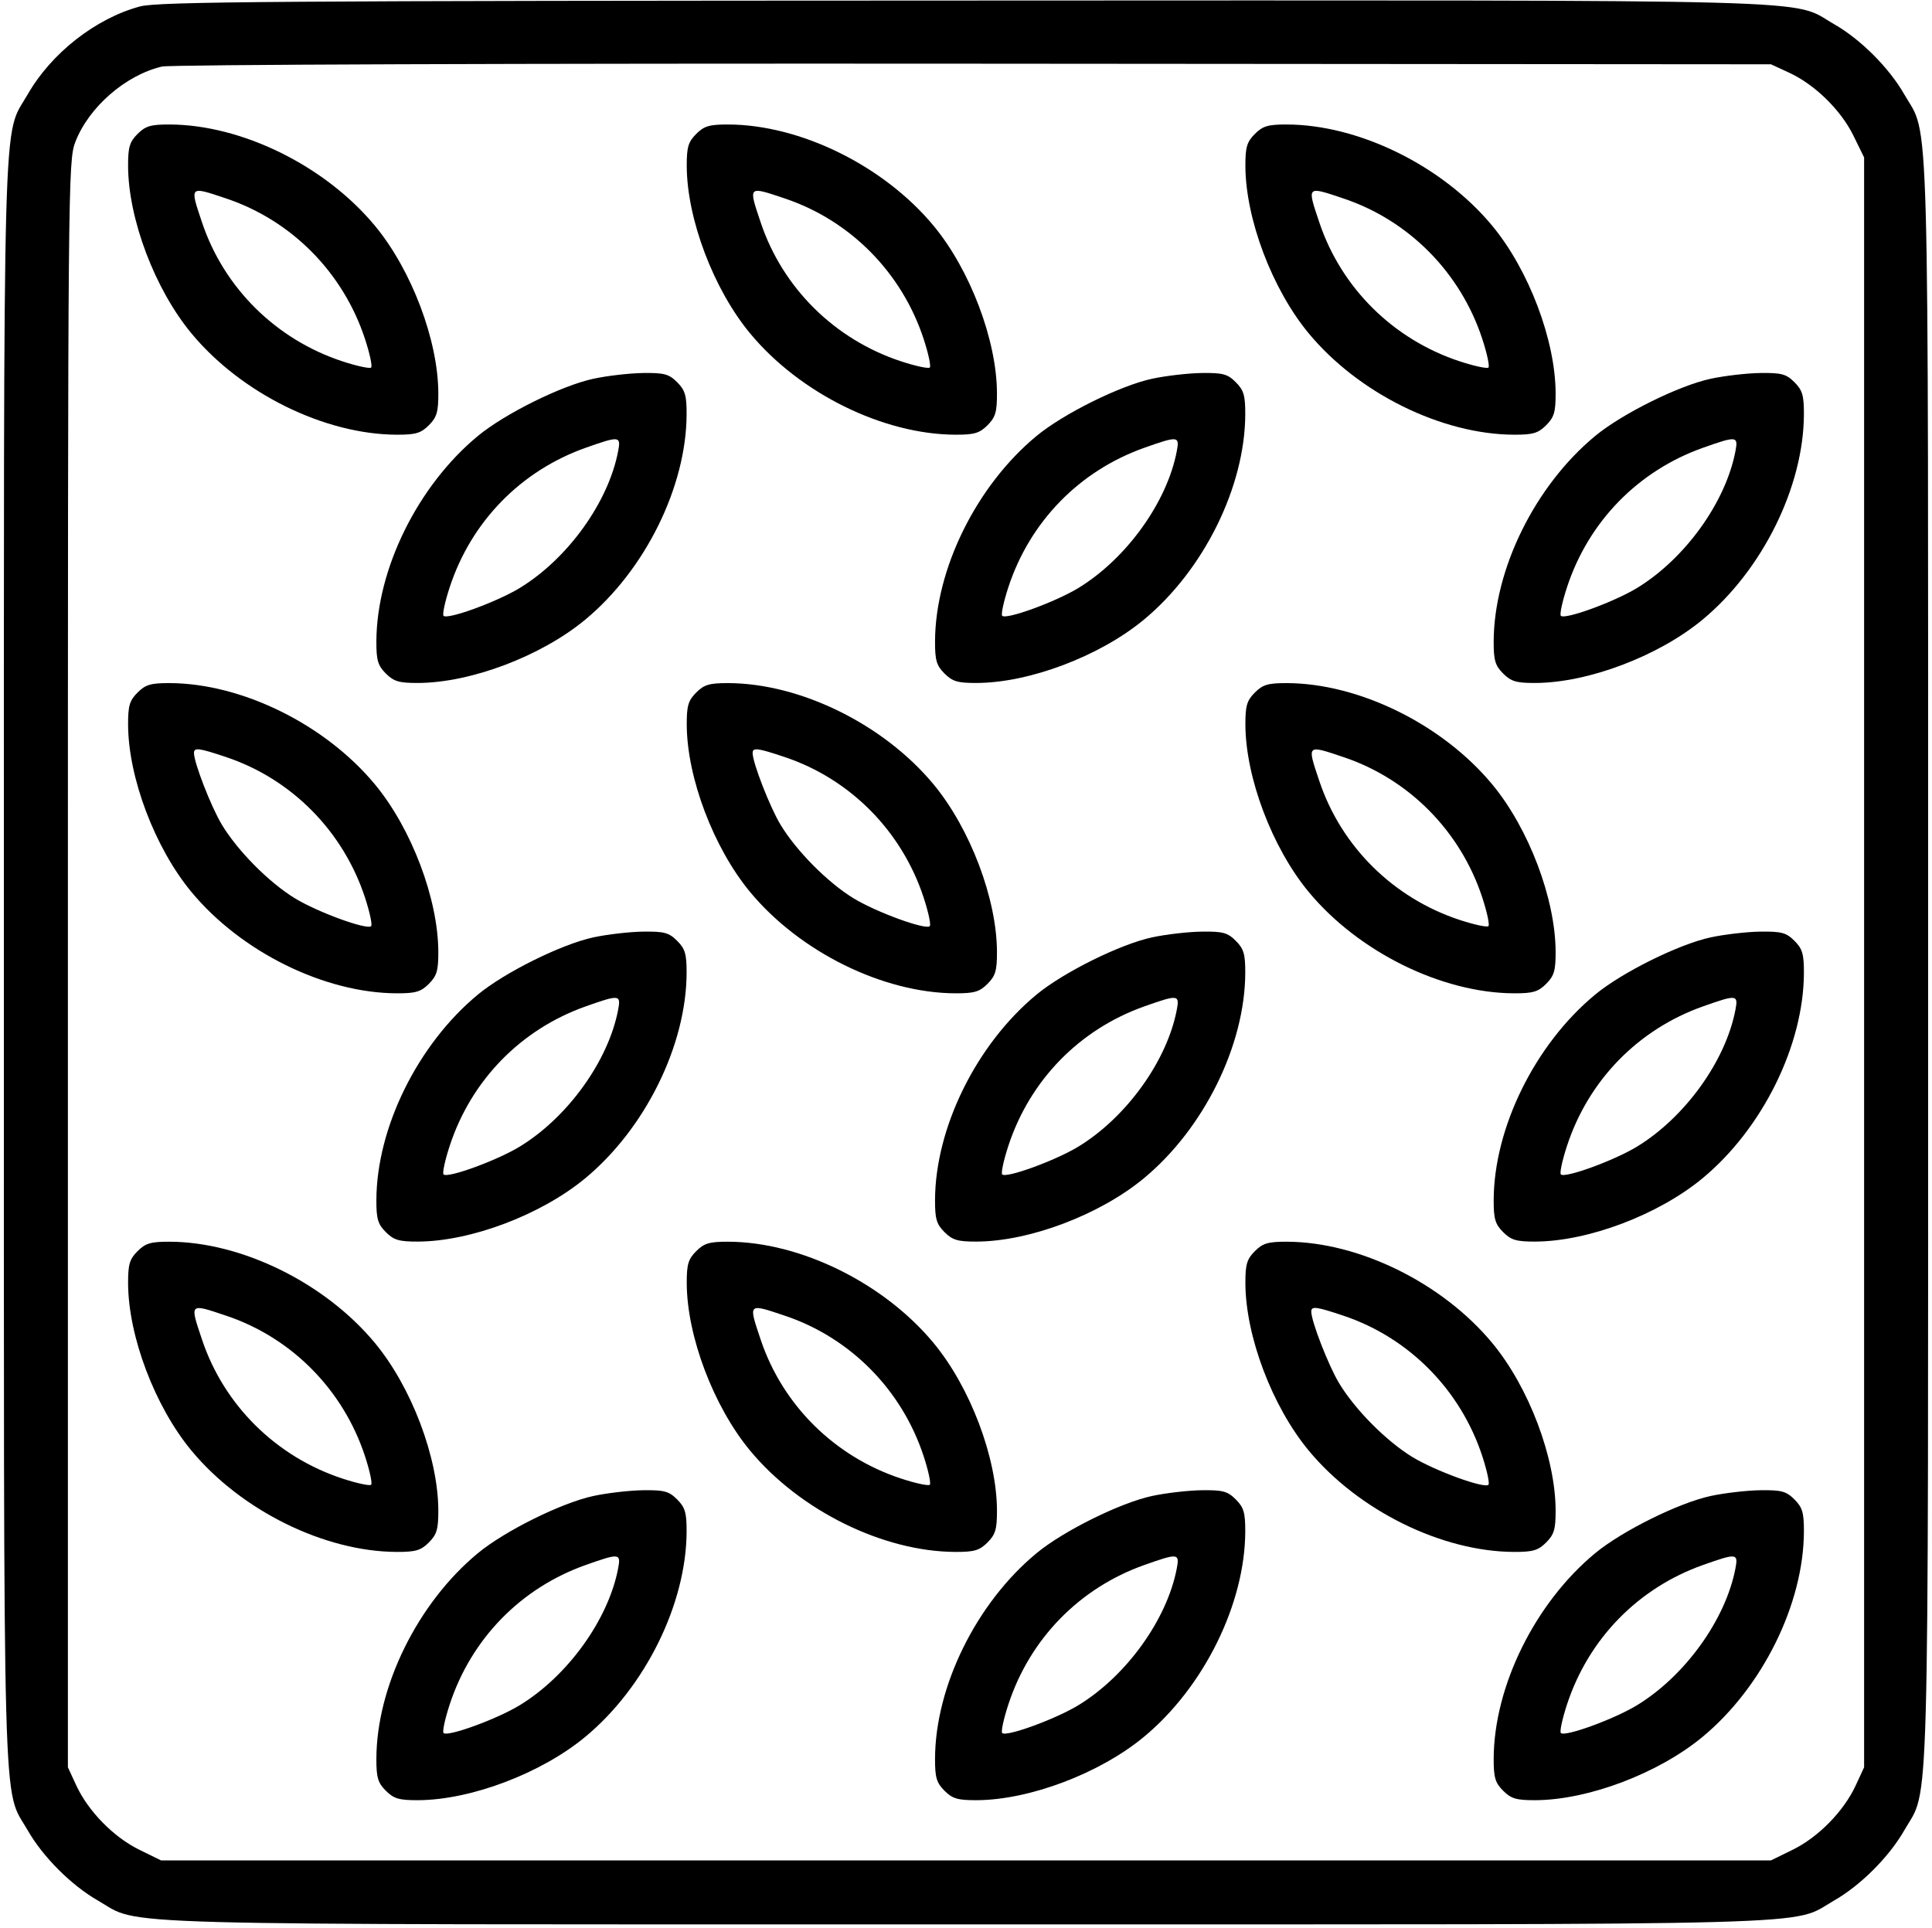 <svg width="498" height="497" viewBox="0 0 498 497" fill="none" xmlns="http://www.w3.org/2000/svg">
<path fill-rule="evenodd" clip-rule="evenodd" d="M36.083 1.663C24.674 4.731 13.225 13.694 7.146 24.32C0.581 35.795 1 20.53 1 248.075C1 475.62 0.581 460.355 7.146 471.83C11.063 478.679 18.395 486.011 25.244 489.929C36.719 496.494 21.454 496.075 249 496.075C476.545 496.075 461.28 496.494 472.755 489.929C479.604 486.011 486.936 478.679 490.854 471.83C497.419 460.355 497 475.62 497 248.075C497 20.53 497.419 35.795 490.854 24.32C486.936 17.471 479.604 10.139 472.755 6.221C461.274 -0.348 476.628 0.068 248.54 0.141C70.544 0.197 40.739 0.411 36.083 1.663ZM461.176 18.736C467.798 21.796 474.497 28.351 477.73 34.933L480.5 40.575V248.075V455.575L478.339 460.251C475.279 466.873 468.724 473.572 462.142 476.805L456.5 479.575H249H41.499L35.858 476.805C29.276 473.572 22.721 466.873 19.66 460.251L17.5 455.575V248.575C17.5 46.942 17.549 41.446 19.416 36.603C22.883 27.618 32.327 19.388 41.733 17.157C43.892 16.645 133.258 16.33 251 16.419L456.5 16.575L461.176 18.736ZM35.455 34.53C33.407 36.577 33.002 37.946 33.017 42.78C33.057 56.42 39.919 74.559 49.342 85.934C62.147 101.395 83.648 112.002 102.295 112.058C107.129 112.072 108.498 111.667 110.545 109.62C112.592 107.573 112.997 106.204 112.983 101.37C112.942 87.73 106.08 69.591 96.657 58.216C83.853 42.755 62.35 32.148 43.705 32.092C38.87 32.078 37.502 32.483 35.455 34.53ZM179.455 34.53C177.408 36.577 177.003 37.946 177.017 42.78C177.058 56.42 183.92 74.559 193.342 85.934C206.147 101.395 227.649 112.002 246.295 112.058C251.129 112.072 252.498 111.667 254.545 109.62C256.592 107.573 256.997 106.204 256.983 101.37C256.942 87.73 250.08 69.591 240.658 58.216C227.853 42.755 206.351 32.148 187.705 32.092C182.871 32.078 181.502 32.483 179.455 34.53ZM323.454 34.53C321.407 36.577 321.003 37.946 321.017 42.78C321.058 56.42 327.92 74.559 337.342 85.934C350.147 101.395 371.649 112.002 390.295 112.058C395.129 112.072 396.498 111.667 398.545 109.62C400.592 107.573 400.997 106.204 400.983 101.37C400.942 87.73 394.08 69.591 384.658 58.216C371.853 42.755 350.35 32.148 331.704 32.092C326.87 32.078 325.501 32.483 323.454 34.53ZM58.282 51.158C75.172 56.816 88.462 70.255 94.076 87.36C95.296 91.075 96.011 94.397 95.666 94.742C95.322 95.087 91.999 94.371 88.284 93.152C71.18 87.537 57.74 74.248 52.083 57.357C48.885 47.808 48.733 47.96 58.282 51.158ZM202.282 51.158C219.173 56.816 232.462 70.255 238.077 87.36C239.296 91.075 240.012 94.397 239.667 94.742C239.322 95.087 236 94.371 232.285 93.152C215.18 87.537 201.741 74.248 196.083 57.357C192.885 47.808 192.733 47.96 202.282 51.158ZM346.282 51.158C363.173 56.816 376.462 70.255 382.077 87.36C383.296 91.075 384.012 94.397 383.667 94.742C383.322 95.087 380 94.371 376.285 93.152C359.18 87.537 345.741 74.248 340.083 57.357C336.885 47.808 336.733 47.96 346.282 51.158ZM153 97.626C144.761 99.39 130.099 106.653 123.141 112.417C107.68 125.222 97.073 146.724 97.016 165.37C97.002 170.204 97.407 171.573 99.454 173.62C101.502 175.667 102.871 176.072 107.705 176.058C121.345 176.017 139.484 169.155 150.859 159.733C166.32 146.928 176.927 125.426 176.983 106.78C176.997 101.946 176.592 100.577 174.545 98.53C172.436 96.42 171.205 96.086 165.795 96.154C162.333 96.198 156.575 96.86 153 97.626ZM297 97.626C288.761 99.39 274.099 106.653 267.141 112.417C251.68 125.222 241.073 146.724 241.017 165.37C241.003 170.204 241.408 171.573 243.455 173.62C245.502 175.667 246.87 176.072 251.704 176.058C265.344 176.017 283.484 169.155 294.859 159.733C310.32 146.928 320.927 125.426 320.983 106.78C320.997 101.946 320.592 100.577 318.545 98.53C316.436 96.42 315.205 96.086 309.795 96.154C306.333 96.198 300.575 96.86 297 97.626ZM441 97.626C432.761 99.39 418.099 106.653 411.141 112.417C395.68 125.222 385.073 146.724 385.017 165.37C385.003 170.204 385.407 171.573 387.454 173.62C389.501 175.667 390.87 176.072 395.704 176.058C409.344 176.017 427.484 169.155 438.859 159.733C454.32 146.928 464.927 125.426 464.983 106.78C464.997 101.946 464.592 100.577 462.545 98.53C460.436 96.42 459.205 96.086 453.795 96.154C450.333 96.198 444.575 96.86 441 97.626ZM159.329 116.325C156.82 129.466 146.363 144.006 133.985 151.566C128.131 155.141 115.386 159.795 114.333 158.742C113.988 158.397 114.704 155.075 115.923 151.36C121.477 134.44 134.257 121.345 151 115.418C159.675 112.347 160.081 112.391 159.329 116.325ZM303.329 116.325C300.82 129.466 290.362 144.006 277.984 151.566C272.13 155.141 259.386 159.795 258.333 158.742C257.988 158.397 258.704 155.075 259.923 151.36C265.477 134.44 278.257 121.345 295 115.418C303.675 112.347 304.081 112.391 303.329 116.325ZM447.329 116.325C444.82 129.466 434.362 144.006 421.984 151.566C416.13 155.141 403.386 159.795 402.333 158.742C401.988 158.397 402.704 155.075 403.923 151.36C409.477 134.44 422.257 121.345 439 115.418C447.675 112.347 448.081 112.391 447.329 116.325ZM35.455 178.53C33.407 180.577 33.002 181.946 33.017 186.78C33.057 200.42 39.919 218.559 49.342 229.934C62.147 245.395 83.648 256.002 102.295 256.058C107.129 256.072 108.498 255.667 110.545 253.62C112.592 251.573 112.997 250.204 112.983 245.37C112.942 231.73 106.08 213.591 96.657 202.216C83.853 186.755 62.35 176.148 43.705 176.092C38.87 176.078 37.502 176.483 35.455 178.53ZM179.455 178.53C177.408 180.577 177.003 181.946 177.017 186.78C177.058 200.42 183.92 218.559 193.342 229.934C206.147 245.395 227.649 256.002 246.295 256.058C251.129 256.072 252.498 255.667 254.545 253.62C256.592 251.573 256.997 250.204 256.983 245.37C256.942 231.73 250.08 213.591 240.658 202.216C227.853 186.755 206.351 176.148 187.705 176.092C182.871 176.078 181.502 176.483 179.455 178.53ZM323.454 178.53C321.407 180.577 321.003 181.946 321.017 186.78C321.058 200.42 327.92 218.559 337.342 229.934C350.147 245.395 371.649 256.002 390.295 256.058C395.129 256.072 396.498 255.667 398.545 253.62C400.592 251.573 400.997 250.204 400.983 245.37C400.942 231.73 394.08 213.591 384.658 202.216C371.853 186.755 350.35 176.148 331.704 176.092C326.87 176.078 325.501 176.483 323.454 178.53ZM58.282 195.158C75.172 200.816 88.462 214.255 94.076 231.36C95.296 235.075 96.011 238.397 95.666 238.742C94.614 239.795 81.868 235.141 76.014 231.566C69.335 227.486 61.267 219.351 57.181 212.575C54.432 208.018 49.999 196.617 49.999 194.107C49.999 192.643 51.245 192.801 58.282 195.158ZM202.282 195.158C219.173 200.816 232.462 214.255 238.077 231.36C239.296 235.075 240.012 238.397 239.667 238.742C238.614 239.795 225.869 235.141 220.015 231.566C213.335 227.486 205.267 219.351 201.181 212.575C198.433 208.018 194 196.617 194 194.107C194 192.643 195.245 192.801 202.282 195.158ZM346.282 195.158C363.173 200.816 376.462 214.255 382.077 231.36C383.296 235.075 384.012 238.397 383.667 238.742C383.322 239.087 380 238.371 376.285 237.152C359.18 231.537 345.741 218.248 340.083 201.357C336.885 191.808 336.733 191.96 346.282 195.158ZM153 241.626C144.761 243.39 130.099 250.653 123.141 256.417C107.68 269.222 97.073 290.724 97.016 309.37C97.002 314.204 97.407 315.573 99.454 317.62C101.502 319.667 102.871 320.072 107.705 320.058C121.345 320.017 139.484 313.155 150.859 303.733C166.32 290.928 176.927 269.426 176.983 250.78C176.997 245.946 176.592 244.577 174.545 242.53C172.436 240.42 171.205 240.086 165.795 240.154C162.333 240.198 156.575 240.86 153 241.626ZM297 241.626C288.761 243.39 274.099 250.653 267.141 256.417C251.68 269.222 241.073 290.724 241.017 309.37C241.003 314.204 241.408 315.573 243.455 317.62C245.502 319.667 246.87 320.072 251.704 320.058C265.344 320.017 283.484 313.155 294.859 303.733C310.32 290.928 320.927 269.426 320.983 250.78C320.997 245.946 320.592 244.577 318.545 242.53C316.436 240.42 315.205 240.086 309.795 240.154C306.333 240.198 300.575 240.86 297 241.626ZM441 241.626C432.761 243.39 418.099 250.653 411.141 256.417C395.68 269.222 385.073 290.724 385.017 309.37C385.003 314.204 385.407 315.573 387.454 317.62C389.501 319.667 390.87 320.072 395.704 320.058C409.344 320.017 427.484 313.155 438.859 303.733C454.32 290.928 464.927 269.426 464.983 250.78C464.997 245.946 464.592 244.577 462.545 242.53C460.436 240.42 459.205 240.086 453.795 240.154C450.333 240.198 444.575 240.86 441 241.626ZM159.329 260.325C156.82 273.466 146.363 288.006 133.985 295.566C128.131 299.141 115.386 303.795 114.333 302.742C113.988 302.397 114.704 299.075 115.923 295.36C121.477 278.44 134.257 265.345 151 259.418C159.675 256.347 160.081 256.391 159.329 260.325ZM303.329 260.325C300.82 273.466 290.362 288.006 277.984 295.566C272.13 299.141 259.386 303.795 258.333 302.742C257.988 302.397 258.704 299.075 259.923 295.36C265.477 278.44 278.257 265.345 295 259.418C303.675 256.347 304.081 256.391 303.329 260.325ZM447.329 260.325C444.82 273.466 434.362 288.006 421.984 295.566C416.13 299.141 403.386 303.795 402.333 302.742C401.988 302.397 402.704 299.075 403.923 295.36C409.477 278.44 422.257 265.345 439 259.418C447.675 256.347 448.081 256.391 447.329 260.325ZM35.455 322.53C33.407 324.577 33.002 325.946 33.017 330.78C33.057 344.42 39.919 362.559 49.342 373.934C62.147 389.395 83.648 400.002 102.295 400.058C107.129 400.072 108.498 399.667 110.545 397.62C112.592 395.573 112.997 394.204 112.983 389.37C112.942 375.73 106.08 357.591 96.657 346.216C83.853 330.755 62.35 320.148 43.705 320.092C38.87 320.078 37.502 320.483 35.455 322.53ZM179.455 322.53C177.408 324.577 177.003 325.946 177.017 330.78C177.058 344.42 183.92 362.559 193.342 373.934C206.147 389.395 227.649 400.002 246.295 400.058C251.129 400.072 252.498 399.667 254.545 397.62C256.592 395.573 256.997 394.204 256.983 389.37C256.942 375.73 250.08 357.591 240.658 346.216C227.853 330.755 206.351 320.148 187.705 320.092C182.871 320.078 181.502 320.483 179.455 322.53ZM323.454 322.53C321.407 324.577 321.003 325.946 321.017 330.78C321.058 344.42 327.92 362.559 337.342 373.934C350.147 389.395 371.649 400.002 390.295 400.058C395.129 400.072 396.498 399.667 398.545 397.62C400.592 395.573 400.997 394.204 400.983 389.37C400.942 375.73 394.08 357.591 384.658 346.216C371.853 330.755 350.35 320.148 331.704 320.092C326.87 320.078 325.501 320.483 323.454 322.53ZM58.282 339.158C75.172 344.816 88.462 358.255 94.076 375.36C95.296 379.075 96.011 382.397 95.666 382.742C95.322 383.087 91.999 382.371 88.284 381.152C71.18 375.537 57.74 362.248 52.083 345.357C48.885 335.808 48.733 335.96 58.282 339.158ZM202.282 339.158C219.173 344.816 232.462 358.255 238.077 375.36C239.296 379.075 240.012 382.397 239.667 382.742C239.322 383.087 236 382.371 232.285 381.152C215.18 375.537 201.741 362.248 196.083 345.357C192.885 335.808 192.733 335.96 202.282 339.158ZM346.282 339.158C363.173 344.816 376.462 358.255 382.077 375.36C383.296 379.075 384.012 382.397 383.667 382.742C382.614 383.795 369.869 379.141 364.015 375.566C357.335 371.486 349.267 363.351 345.181 356.575C342.433 352.018 338 340.617 338 338.107C338 336.643 339.245 336.801 346.282 339.158ZM153 385.626C144.761 387.39 130.099 394.653 123.141 400.417C107.68 413.222 97.073 434.724 97.016 453.37C97.002 458.204 97.407 459.573 99.454 461.62C101.502 463.667 102.871 464.072 107.705 464.058C121.345 464.017 139.484 457.155 150.859 447.733C166.32 434.928 176.927 413.426 176.983 394.78C176.997 389.946 176.592 388.577 174.545 386.53C172.436 384.42 171.205 384.086 165.795 384.154C162.333 384.198 156.575 384.86 153 385.626ZM297 385.626C288.761 387.39 274.099 394.653 267.141 400.417C251.68 413.222 241.073 434.724 241.017 453.37C241.003 458.204 241.408 459.573 243.455 461.62C245.502 463.667 246.87 464.072 251.704 464.058C265.344 464.017 283.484 457.155 294.859 447.733C310.32 434.928 320.927 413.426 320.983 394.78C320.997 389.946 320.592 388.577 318.545 386.53C316.436 384.42 315.205 384.086 309.795 384.154C306.333 384.198 300.575 384.86 297 385.626ZM441 385.626C432.761 387.39 418.099 394.653 411.141 400.417C395.68 413.222 385.073 434.724 385.017 453.37C385.003 458.204 385.407 459.573 387.454 461.62C389.501 463.667 390.87 464.072 395.704 464.058C409.344 464.017 427.484 457.155 438.859 447.733C454.32 434.928 464.927 413.426 464.983 394.78C464.997 389.946 464.592 388.577 462.545 386.53C460.436 384.42 459.205 384.086 453.795 384.154C450.333 384.198 444.575 384.86 441 385.626ZM159.329 404.325C156.82 417.466 146.363 432.006 133.985 439.566C128.131 443.141 115.386 447.795 114.333 446.742C113.988 446.397 114.704 443.075 115.923 439.36C121.477 422.44 134.257 409.345 151 403.418C159.675 400.347 160.081 400.391 159.329 404.325ZM303.329 404.325C300.82 417.466 290.362 432.006 277.984 439.566C272.13 443.141 259.386 447.795 258.333 446.742C257.988 446.397 258.704 443.075 259.923 439.36C265.477 422.44 278.257 409.345 295 403.418C303.675 400.347 304.081 400.391 303.329 404.325ZM447.329 404.325C444.82 417.466 434.362 432.006 421.984 439.566C416.13 443.141 403.386 447.795 402.333 446.742C401.988 446.397 402.704 443.075 403.923 439.36C409.477 422.44 422.257 409.345 439 403.418C447.675 400.347 448.081 400.391 447.329 404.325Z" fill="black"/>
</svg>
